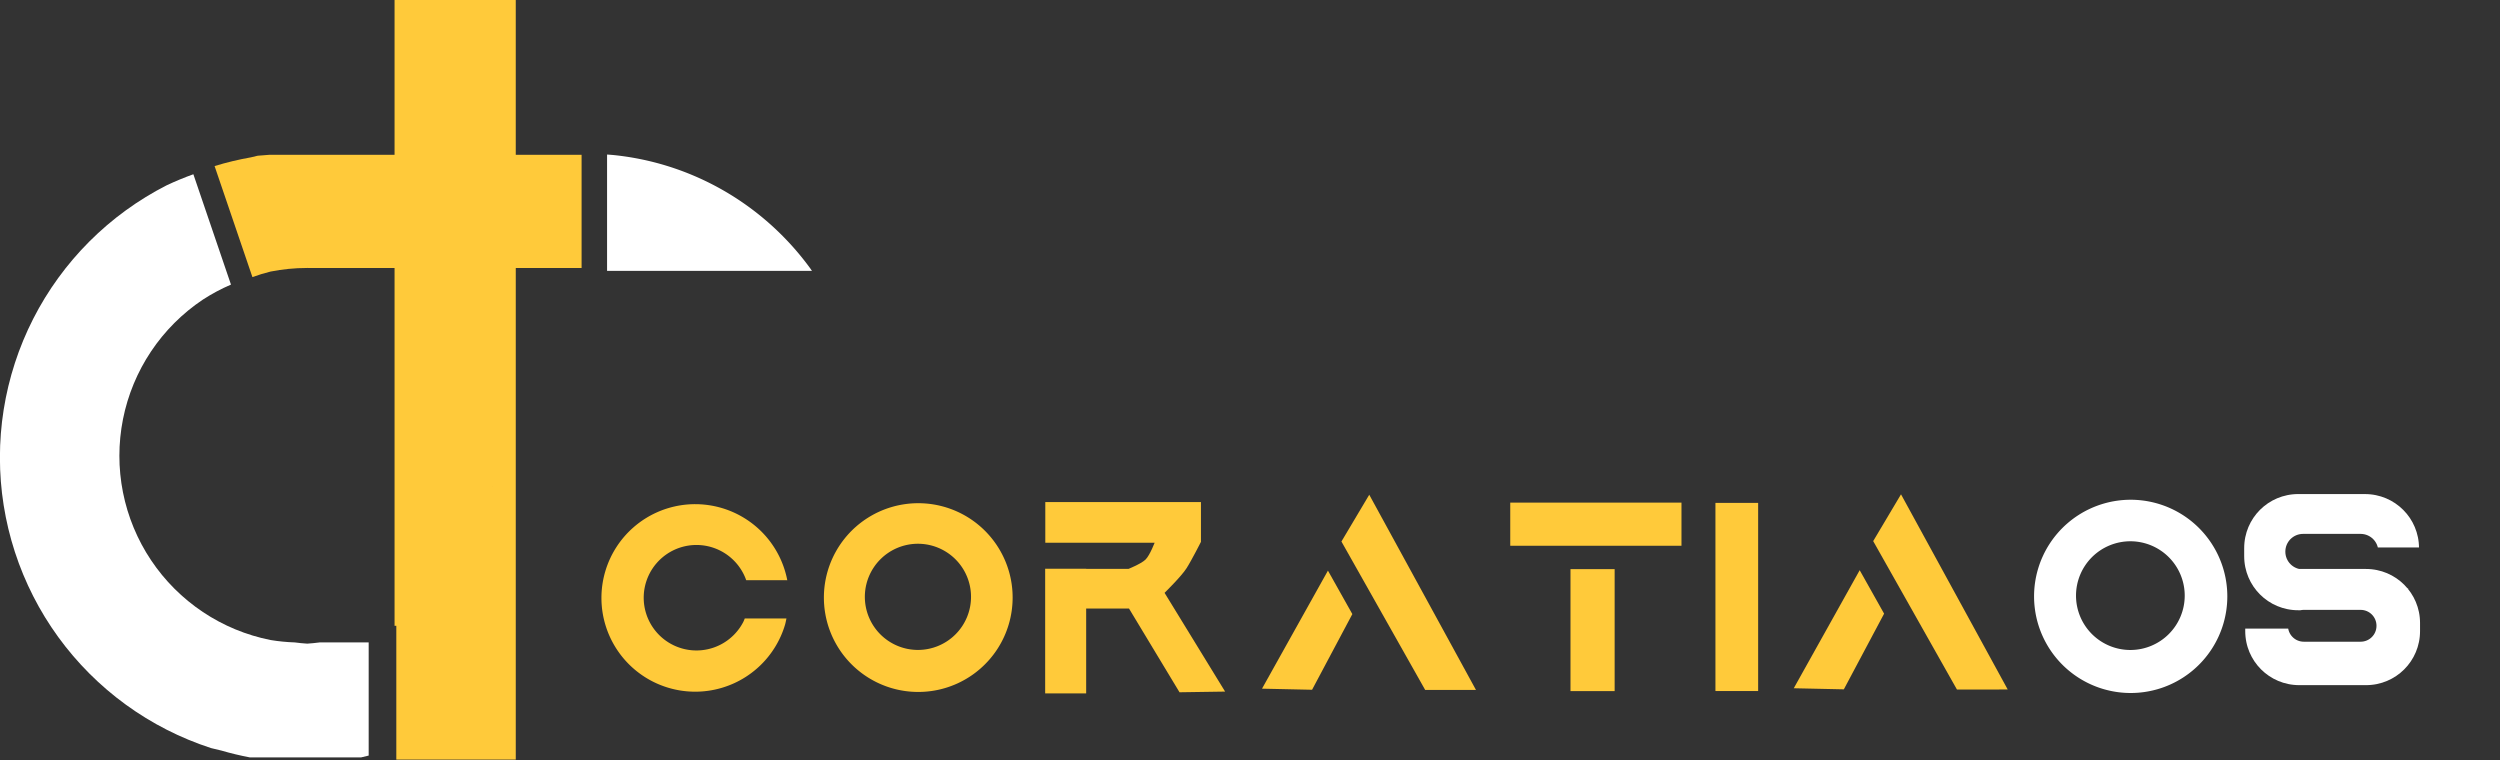 <?xml version="1.0" encoding="UTF-8" standalone="no"?>
<!-- Created with Inkscape (http://www.inkscape.org/) -->

<svg
   width="490mm"
   height="149mm"
   viewBox="0 0 490 149"
   version="1.1"
   id="svg1"
   xml:space="preserve"
   inkscape:version="1.3 (1:1.3+202307231459+0e150ed6c4)"
   sodipodi:docname="1.svg"
   xmlns:inkscape="http://www.inkscape.org/namespaces/inkscape"
   xmlns:sodipodi="http://sodipodi.sourceforge.net/DTD/sodipodi-0.dtd"
   xmlns="http://www.w3.org/2000/svg"
   xmlns:svg="http://www.w3.org/2000/svg"><rect x="0" y="0" width="490" height="149" fill="#333333" stroke="none"/><sodipodi:namedview
     id="namedview1"
     pagecolor="#000"
     bordercolor="#000000"
     borderopacity="0.25"
     inkscape:showpageshadow="2"
     inkscape:pageopacity="0.0"
     inkscape:pagecheckerboard="0"
     inkscape:deskcolor="#d1d1d1"
     inkscape:document-units="mm"
     inkscape:zoom="0.24020721"
     inkscape:cx="353.86115"
     inkscape:cy="632.787"
     inkscape:window-width="1850"
     inkscape:window-height="1016"
     inkscape:window-x="70"
     inkscape:window-y="27"
     inkscape:window-maximized="1"
     inkscape:current-layer="layer1" /><defs
     id="defs1" /><g
     inkscape:label="Layer 1"
     inkscape:groupmode="layer"
     id="layer1"><g
       id="g41-0"
       transform="matrix(1.167,0,0,1.167,130.018,68.706)"
       style="fill:#ffca3a;fill-opacity:1"><path
         d="m 5.348,25.802 a 15.748,15.748 0 0 0 -2.241,0.16 15.748,15.748 0 0 0 -2.195,0.478 15.748,15.748 0 0 0 -2.106,0.785 15.748,15.748 0 0 0 -1.972,1.077 15.748,15.748 0 0 0 -1.798,1.347 15.748,15.748 0 0 0 -1.589,1.588 15.748,15.748 0 0 0 -1.346,1.799 15.748,15.748 0 0 0 -1.077,1.972 15.748,15.748 0 0 0 -0.785,2.105 15.748,15.748 0 0 0 -0.478,2.196 15.748,15.748 0 0 0 -0.16,2.241 15.748,15.748 0 0 0 0.16,2.241 15.748,15.748 0 0 0 0.478,2.195 15.748,15.748 0 0 0 0.785,2.105 15.748,15.748 0 0 0 1.077,1.972 15.748,15.748 0 0 0 1.346,1.799 15.748,15.748 0 0 0 1.589,1.589 15.748,15.748 0 0 0 1.798,1.346 15.748,15.748 0 0 0 1.972,1.077 15.748,15.748 0 0 0 2.106,0.785 15.748,15.748 0 0 0 2.195,0.478 15.748,15.748 0 0 0 2.241,0.16 15.748,15.748 0 0 0 2.241,-0.16 15.748,15.748 0 0 0 2.195,-0.478 15.748,15.748 0 0 0 2.106,-0.785 15.748,15.748 0 0 0 1.972,-1.077 15.748,15.748 0 0 0 1.798,-1.346 15.748,15.748 0 0 0 1.589,-1.589 15.748,15.748 0 0 0 1.346,-1.799 15.748,15.748 0 0 0 1.077,-1.972 15.748,15.748 0 0 0 0.785,-2.105 15.748,15.748 0 0 0 0.215,-0.989 h -6.999 c -0.068,0.182 -0.143,0.361 -0.223,0.538 -0.105,0.207 -0.219,0.409 -0.34,0.607 -0.121,0.198 -0.25,0.391 -0.387,0.578 -0.136,0.188 -0.28,0.37 -0.431,0.546 -0.151,0.176 -0.308,0.347 -0.472,0.511 -0.164,0.164 -0.334,0.321 -0.511,0.472 -0.176,0.151 -0.359,0.294 -0.546,0.431 -0.188,0.136 -0.381,0.265 -0.578,0.387 -0.198,0.121 -0.4,0.234 -0.607,0.34 -0.207,0.105 -0.417,0.203 -0.632,0.291 -0.214,0.089 -0.432,0.169 -0.653,0.241 -0.221,0.072 -0.444,0.135 -0.669,0.189 -0.225,0.054 -0.453,0.1 -0.682,0.136 -0.229,0.036 -0.46,0.064 -0.691,0.082 -0.231,0.018 -0.463,0.027 -0.695,0.027 -0.232,2.9e-5 -0.464,-0.009 -0.695,-0.027 -0.231,-0.018 -0.462,-0.046 -0.691,-0.082 -0.229,-0.036 -0.457,-0.082 -0.683,-0.136 C 3.265,50.073 3.042,50.01 2.821,49.938 2.601,49.867 2.383,49.786 2.169,49.698 1.954,49.609 1.744,49.512 1.537,49.406 1.331,49.301 1.128,49.188 0.93,49.066 0.732,48.945 0.54,48.816 0.352,48.68 c -0.188,-0.136 -0.37,-0.28 -0.546,-0.431 -0.176,-0.151 -0.347,-0.308 -0.511,-0.472 -0.164,-0.164 -0.321,-0.334 -0.472,-0.511 -0.151,-0.176 -0.294,-0.359 -0.431,-0.546 -0.136,-0.188 -0.265,-0.381 -0.387,-0.578 -0.121,-0.198 -0.234,-0.4 -0.34,-0.607 -0.105,-0.207 -0.202,-0.417 -0.291,-0.632 -0.089,-0.214 -0.169,-0.432 -0.241,-0.653 -0.072,-0.221 -0.135,-0.444 -0.189,-0.669 -0.054,-0.225 -0.099,-0.453 -0.136,-0.682 -0.036,-0.229 -0.064,-0.46 -0.082,-0.691 -0.018,-0.231 -0.027,-0.463 -0.027,-0.695 5.9e-5,-0.232 0.009,-0.464 0.027,-0.695 0.018,-0.231 0.046,-0.462 0.082,-0.691 0.036,-0.229 0.082,-0.457 0.136,-0.683 0.054,-0.225 0.117,-0.449 0.189,-0.669 0.072,-0.221 0.152,-0.438 0.241,-0.653 0.089,-0.214 0.186,-0.425 0.291,-0.632 0.105,-0.207 0.219,-0.409 0.34,-0.607 0.121,-0.198 0.25,-0.391 0.387,-0.578 0.136,-0.188 0.28,-0.37 0.431,-0.546 0.151,-0.176 0.308,-0.347 0.472,-0.511 0.164,-0.164 0.334,-0.321 0.511,-0.472 0.176,-0.151 0.359,-0.294 0.546,-0.431 0.188,-0.136 0.381,-0.265 0.578,-0.387 C 1.128,33.84 1.331,33.726 1.537,33.621 c 0.207,-0.105 0.417,-0.202 0.631,-0.291 0.214,-0.089 0.432,-0.169 0.653,-0.241 0.221,-0.072 0.444,-0.135 0.669,-0.189 0.225,-0.054 0.453,-0.1 0.683,-0.136 0.229,-0.036 0.46,-0.064 0.691,-0.082 0.231,-0.018 0.463,-0.027 0.695,-0.027 0.16,7.9e-5 0.32,0.004 0.48,0.013 0.16,0.009 0.319,0.021 0.478,0.039 0.159,0.017 0.318,0.039 0.476,0.065 0.158,0.026 0.315,0.056 0.471,0.09 0.156,0.034 0.312,0.073 0.466,0.116 0.154,0.043 0.307,0.09 0.458,0.141 0.152,0.051 0.302,0.106 0.451,0.165 0.148,0.059 0.295,0.123 0.44,0.19 0.145,0.067 0.288,0.138 0.43,0.213 0.141,0.075 0.281,0.154 0.418,0.236 0.137,0.082 0.272,0.169 0.404,0.258 0.132,0.09 0.262,0.183 0.39,0.28 0.127,0.097 0.252,0.197 0.374,0.301 0.122,0.104 0.241,0.21 0.357,0.32 0.116,0.11 0.229,0.223 0.339,0.339 0.11,0.116 0.217,0.235 0.32,0.357 0.104,0.122 0.204,0.247 0.301,0.374 0.097,0.127 0.19,0.258 0.28,0.39 0.09,0.132 0.176,0.267 0.258,0.404 0.083,0.137 0.161,0.276 0.237,0.418 0.075,0.141 0.146,0.285 0.213,0.43 0.067,0.145 0.13,0.292 0.189,0.441 0.044,0.112 0.085,0.225 0.125,0.339 h 6.781 v 0.004 h 0.116 A 15.748,15.748 0 0 0 20.774,38.38 15.748,15.748 0 0 0 20.593,37.603 15.748,15.748 0 0 0 20.373,36.835 15.748,15.748 0 0 0 20.115,36.081 15.748,15.748 0 0 0 19.819,35.34 15.748,15.748 0 0 0 19.486,34.615 15.748,15.748 0 0 0 19.117,33.907 15.748,15.748 0 0 0 18.712,33.22 15.748,15.748 0 0 0 18.273,32.554 15.748,15.748 0 0 0 17.801,31.91 15.748,15.748 0 0 0 17.297,31.292 15.748,15.748 0 0 0 16.762,30.7 15.748,15.748 0 0 0 16.198,30.136 15.748,15.748 0 0 0 15.606,29.601 15.748,15.748 0 0 0 14.987,29.097 15.748,15.748 0 0 0 14.344,28.625 15.748,15.748 0 0 0 13.678,28.186 15.748,15.748 0 0 0 12.99,27.781 15.748,15.748 0 0 0 12.283,27.411 15.748,15.748 0 0 0 11.559,27.079 15.748,15.748 0 0 0 10.817,26.783 15.748,15.748 0 0 0 10.062,26.524 15.748,15.748 0 0 0 9.295,26.305 15.748,15.748 0 0 0 8.518,26.124 15.748,15.748 0 0 0 7.733,25.984 15.748,15.748 0 0 0 6.941,25.883 15.748,15.748 0 0 0 6.146,25.822 15.748,15.748 0 0 0 5.348,25.802 Z"
         style="fill:#ffca3a;stroke-width:0.269;fill-opacity:1"
         id="path11-9" /><path
         d="m 42.811,25.64 a 15.85,15.85 0 0 0 -2.256,0.161 15.85,15.85 0 0 0 -2.209,0.481 15.85,15.85 0 0 0 -2.119,0.79 15.85,15.85 0 0 0 -1.985,1.084 15.85,15.85 0 0 0 -1.81,1.355 15.85,15.85 0 0 0 -1.599,1.599 15.85,15.85 0 0 0 -1.355,1.81 15.85,15.85 0 0 0 -1.084,1.985 15.85,15.85 0 0 0 -0.79,2.119 15.85,15.85 0 0 0 -0.481,2.209 15.85,15.85 0 0 0 -0.161,2.256 15.85,15.85 0 0 0 0.161,2.256 15.85,15.85 0 0 0 0.481,2.21 15.85,15.85 0 0 0 0.79,2.119 15.85,15.85 0 0 0 1.084,1.985 15.85,15.85 0 0 0 1.355,1.81 15.85,15.85 0 0 0 1.599,1.599 15.85,15.85 0 0 0 1.81,1.356 15.85,15.85 0 0 0 1.985,1.084 15.85,15.85 0 0 0 2.119,0.79 15.85,15.85 0 0 0 2.209,0.481 15.85,15.85 0 0 0 2.256,0.162 15.85,15.85 0 0 0 2.256,-0.162 15.85,15.85 0 0 0 2.21,-0.481 15.85,15.85 0 0 0 2.119,-0.79 15.85,15.85 0 0 0 1.985,-1.084 15.85,15.85 0 0 0 1.81,-1.356 15.85,15.85 0 0 0 1.599,-1.599 15.85,15.85 0 0 0 1.355,-1.81 15.85,15.85 0 0 0 1.084,-1.985 15.85,15.85 0 0 0 0.79,-2.119 15.85,15.85 0 0 0 0.481,-2.21 15.85,15.85 0 0 0 0.162,-2.256 15.85,15.85 0 0 0 -0.019,-0.778 15.85,15.85 0 0 0 -0.057,-0.776 15.85,15.85 0 0 0 -0.095,-0.772 15.85,15.85 0 0 0 -0.133,-0.767 15.85,15.85 0 0 0 -0.17,-0.759 15.85,15.85 0 0 0 -0.208,-0.75 15.85,15.85 0 0 0 -0.244,-0.739 15.85,15.85 0 0 0 -0.28,-0.726 15.85,15.85 0 0 0 -0.315,-0.711 15.85,15.85 0 0 0 -0.35,-0.695 15.85,15.85 0 0 0 -0.383,-0.677 15.85,15.85 0 0 0 -0.416,-0.657 15.85,15.85 0 0 0 -0.448,-0.636 15.85,15.85 0 0 0 -0.479,-0.613 15.85,15.85 0 0 0 -0.508,-0.589 15.85,15.85 0 0 0 -0.536,-0.564 15.85,15.85 0 0 0 -0.564,-0.536 15.85,15.85 0 0 0 -0.589,-0.508 15.85,15.85 0 0 0 -0.613,-0.479 15.85,15.85 0 0 0 -0.636,-0.448 15.85,15.85 0 0 0 -0.657,-0.416 15.85,15.85 0 0 0 -0.677,-0.383 15.85,15.85 0 0 0 -0.695,-0.35 15.85,15.85 0 0 0 -0.712,-0.315 15.85,15.85 0 0 0 -0.726,-0.28 15.85,15.85 0 0 0 -0.739,-0.244 15.85,15.85 0 0 0 -0.749,-0.207 15.85,15.85 0 0 0 -0.759,-0.17 15.85,15.85 0 0 0 -0.766,-0.133 15.85,15.85 0 0 0 -0.772,-0.095 15.85,15.85 0 0 0 -0.776,-0.057 15.85,15.85 0 0 0 -0.778,-0.019 z m -0.054,6.811 a 8.916,8.916 0 0 1 0.583,0.019 8.916,8.916 0 0 1 0.581,0.057 8.916,8.916 0 0 1 0.575,0.095 8.916,8.916 0 0 1 0.568,0.133 8.916,8.916 0 0 1 0.559,0.169 8.916,8.916 0 0 1 0.546,0.206 8.916,8.916 0 0 1 0.532,0.241 8.916,8.916 0 0 1 0.514,0.275 8.916,8.916 0 0 1 0.495,0.308 8.916,8.916 0 0 1 0.475,0.34 8.916,8.916 0 0 1 0.451,0.37 8.916,8.916 0 0 1 0.426,0.399 8.916,8.916 0 0 1 0.399,0.426 8.916,8.916 0 0 1 0.37,0.451 8.916,8.916 0 0 1 0.34,0.474 8.916,8.916 0 0 1 0.308,0.496 8.916,8.916 0 0 1 0.275,0.514 8.916,8.916 0 0 1 0.241,0.531 8.916,8.916 0 0 1 0.205,0.546 8.916,8.916 0 0 1 0.169,0.559 8.916,8.916 0 0 1 0.133,0.568 8.916,8.916 0 0 1 0.095,0.576 8.916,8.916 0 0 1 0.057,0.581 8.916,8.916 0 0 1 0.019,0.583 8.916,8.916 0 0 1 -0.171,1.739 8.916,8.916 0 0 1 -0.507,1.672 8.916,8.916 0 0 1 -0.824,1.541 8.916,8.916 0 0 1 -1.109,1.351 8.916,8.916 0 0 1 -1.351,1.109 8.916,8.916 0 0 1 -1.541,0.824 8.916,8.916 0 0 1 -1.672,0.508 8.916,8.916 0 0 1 -1.739,0.171 8.916,8.916 0 0 1 -1.739,-0.171 A 8.916,8.916 0 0 1 39.345,49.603 8.916,8.916 0 0 1 37.804,48.779 8.916,8.916 0 0 1 36.453,47.671 8.916,8.916 0 0 1 35.344,46.32 8.916,8.916 0 0 1 34.52,44.778 8.916,8.916 0 0 1 34.012,43.106 8.916,8.916 0 0 1 33.841,41.366 8.916,8.916 0 0 1 34.012,39.627 8.916,8.916 0 0 1 34.52,37.954 8.916,8.916 0 0 1 35.344,36.413 8.916,8.916 0 0 1 36.453,35.062 a 8.916,8.916 0 0 1 1.351,-1.109 8.916,8.916 0 0 1 1.541,-0.824 8.916,8.916 0 0 1 1.672,-0.507 8.916,8.916 0 0 1 1.739,-0.171 z"
         style="fill:#ffca3a;stroke-width:0.288;fill-opacity:1"
         id="path14-3" /><rect
         style="fill:#ffca3a;stroke-width:0.265;fill-opacity:1"
         id="rect14-6"
         width="7.172"
         height="31.597"
         x="176.699"
         y="25.588" /><rect
         style="fill:#ffca3a;stroke-width:0.265;fill-opacity:1"
         id="rect15-0"
         width="7.415"
         height="20.486"
         x="152.355"
         y="36.713" /><rect
         style="fill:#ffca3a;stroke-width:0.265;fill-opacity:1"
         id="rect16-6"
         width="28.757"
         height="7.246"
         x="142.238"
         y="25.541" /><path
         d="m 64.148,25.449 v 6.826 h 18.363 c -0.024,0.061 -0.022,0.058 -0.059,0.15 -0.093,0.229 -0.225,0.542 -0.38,0.878 -0.078,0.168 -0.161,0.342 -0.249,0.514 -0.088,0.172 -0.179,0.343 -0.272,0.503 -0.094,0.161 -0.19,0.312 -0.286,0.446 -0.096,0.134 -0.192,0.251 -0.286,0.343 -0.095,0.092 -0.213,0.188 -0.349,0.283 -0.135,0.096 -0.287,0.191 -0.449,0.286 -0.161,0.094 -0.331,0.187 -0.503,0.276 -0.172,0.089 -0.346,0.175 -0.513,0.255 -0.335,0.16 -0.647,0.296 -0.874,0.393 -0.097,0.041 -0.097,0.04 -0.159,0.066 H 71.011 v -0.017 H 64.126 V 57.58 H 71.011 V 43.328 h 7.194 L 86.69,57.394 94.346,57.279 84.179,40.694 c 0,0 0.177,-0.173 0.454,-0.453 0.278,-0.28 0.657,-0.668 1.064,-1.099 0.203,-0.215 0.413,-0.441 0.621,-0.67 0.207,-0.228 0.413,-0.46 0.606,-0.685 0.193,-0.225 0.374,-0.445 0.534,-0.651 0.16,-0.206 0.299,-0.398 0.407,-0.568 0.108,-0.17 0.229,-0.37 0.357,-0.589 0.128,-0.219 0.263,-0.457 0.401,-0.704 0.276,-0.495 0.562,-1.027 0.822,-1.516 0.431,-0.812 0.663,-1.271 0.771,-1.483 0.011,-0.021 0.07,-0.134 0.075,-0.145 v -0.157 -6.524 z"
         style="fill:#ffca3a;stroke-width:0.278;fill-opacity:1"
         id="path40-2" /><g
         id="g40-6"
         style="fill:#ffca3a;fill-opacity:1"><path
           style="fill:#ffca3a;stroke-width:0.265;fill-opacity:1"
           d="m 111.618,36.962 4.099,7.302 -6.762,12.708 -8.41,-0.182 z"
           id="path22-1"
           sodipodi:nodetypes="ccccc" /><path
           style="fill:#ffca3a;stroke-width:0.265;fill-opacity:1"
           d="m 113.884,32.075 14.067,24.93 8.526,-0.008 -17.921,-32.78 z"
           id="path23-8"
           sodipodi:nodetypes="ccccc" /></g><g
         id="g39-7"
         style="fill:#ffca3a;fill-opacity:1"><path
           style="fill:#ffca3a;stroke-width:0.265;fill-opacity:1"
           d="m 200.928,36.892 4.099,7.302 -6.762,12.708 -8.41,-0.182 z"
           id="path22-2-9"
           sodipodi:nodetypes="ccccc" /><path
           style="fill:#ffca3a;stroke-width:0.265;fill-opacity:1"
           d="m 203.194,32.006 14.067,24.93 8.526,-0.008 -17.921,-32.78 z"
           id="path23-9-2"
           sodipodi:nodetypes="ccccc" /></g></g><g
       id="g41"
       transform="matrix(0.587,0,0,0.587,296.251,-158.556)"
       style="fill:#ffca3a;fill-opacity:1"><path
         d="m 206.754,436.979 a 32.264,32.264 0 0 0 -4.592,0.328 32.264,32.264 0 0 0 -4.498,0.979 32.264,32.264 0 0 0 -4.313,1.609 32.264,32.264 0 0 0 -4.041,2.206 32.264,32.264 0 0 0 -3.685,2.758 32.264,32.264 0 0 0 -3.255,3.255 32.264,32.264 0 0 0 -2.758,3.685 32.264,32.264 0 0 0 -2.206,4.041 32.264,32.264 0 0 0 -1.609,4.313 32.264,32.264 0 0 0 -0.978,4.498 32.264,32.264 0 0 0 -0.328,4.592 32.264,32.264 0 0 0 0.328,4.591 32.264,32.264 0 0 0 0.978,4.499 32.264,32.264 0 0 0 1.609,4.313 32.264,32.264 0 0 0 2.206,4.04 32.264,32.264 0 0 0 2.758,3.685 32.264,32.264 0 0 0 3.255,3.255 32.264,32.264 0 0 0 3.685,2.759 32.264,32.264 0 0 0 4.041,2.206 32.264,32.264 0 0 0 4.313,1.608 32.264,32.264 0 0 0 4.498,0.979 32.264,32.264 0 0 0 4.592,0.329 32.264,32.264 0 0 0 4.591,-0.329 32.264,32.264 0 0 0 4.499,-0.979 32.264,32.264 0 0 0 4.313,-1.608 32.264,32.264 0 0 0 4.04,-2.206 32.264,32.264 0 0 0 3.685,-2.759 32.264,32.264 0 0 0 3.255,-3.255 32.264,32.264 0 0 0 2.758,-3.685 32.264,32.264 0 0 0 2.207,-4.04 32.264,32.264 0 0 0 1.608,-4.313 32.264,32.264 0 0 0 0.979,-4.499 32.264,32.264 0 0 0 0.329,-4.591 32.264,32.264 0 0 0 -0.04,-1.583 32.264,32.264 0 0 0 -0.117,-1.58 32.264,32.264 0 0 0 -0.194,-1.571 32.264,32.264 0 0 0 -0.27,-1.561 32.264,32.264 0 0 0 -0.347,-1.544 32.264,32.264 0 0 0 -0.423,-1.527 32.264,32.264 0 0 0 -0.496,-1.504 32.264,32.264 0 0 0 -0.57,-1.478 32.264,32.264 0 0 0 -0.642,-1.447 32.264,32.264 0 0 0 -0.712,-1.415 32.264,32.264 0 0 0 -0.781,-1.378 32.264,32.264 0 0 0 -0.847,-1.338 32.264,32.264 0 0 0 -0.913,-1.294 32.264,32.264 0 0 0 -0.974,-1.248 32.264,32.264 0 0 0 -1.034,-1.199 32.264,32.264 0 0 0 -1.092,-1.147 32.264,32.264 0 0 0 -1.147,-1.092 32.264,32.264 0 0 0 -1.198,-1.034 32.264,32.264 0 0 0 -1.248,-0.974 32.264,32.264 0 0 0 -1.295,-0.912 32.264,32.264 0 0 0 -1.338,-0.847 32.264,32.264 0 0 0 -1.378,-0.781 32.264,32.264 0 0 0 -1.414,-0.712 32.264,32.264 0 0 0 -1.448,-0.642 32.264,32.264 0 0 0 -1.478,-0.57 32.264,32.264 0 0 0 -1.504,-0.497 32.264,32.264 0 0 0 -1.526,-0.422 32.264,32.264 0 0 0 -1.545,-0.347 32.264,32.264 0 0 0 -1.56,-0.271 32.264,32.264 0 0 0 -1.572,-0.194 32.264,32.264 0 0 0 -1.579,-0.117 32.264,32.264 0 0 0 -1.583,-0.039 z m -0.111,13.864 a 18.149,18.149 0 0 1 1.187,0.039 18.149,18.149 0 0 1 1.182,0.117 18.149,18.149 0 0 1 1.171,0.194 18.149,18.149 0 0 1 1.157,0.27 18.149,18.149 0 0 1 1.137,0.344 18.149,18.149 0 0 1 1.111,0.419 18.149,18.149 0 0 1 1.083,0.49 18.149,18.149 0 0 1 1.047,0.56 18.149,18.149 0 0 1 1.008,0.627 18.149,18.149 0 0 1 0.966,0.692 18.149,18.149 0 0 1 0.918,0.753 18.149,18.149 0 0 1 0.867,0.812 18.149,18.149 0 0 1 0.812,0.867 18.149,18.149 0 0 1 0.753,0.918 18.149,18.149 0 0 1 0.692,0.965 18.149,18.149 0 0 1 0.626,1.009 18.149,18.149 0 0 1 0.561,1.047 18.149,18.149 0 0 1 0.49,1.082 18.149,18.149 0 0 1 0.418,1.112 18.149,18.149 0 0 1 0.345,1.137 18.149,18.149 0 0 1 0.27,1.156 18.149,18.149 0 0 1 0.194,1.172 18.149,18.149 0 0 1 0.116,1.182 18.149,18.149 0 0 1 0.04,1.187 18.149,18.149 0 0 1 -0.349,3.541 18.149,18.149 0 0 1 -1.033,3.404 18.149,18.149 0 0 1 -1.677,3.138 18.149,18.149 0 0 1 -2.257,2.75 18.149,18.149 0 0 1 -2.751,2.257 18.149,18.149 0 0 1 -3.138,1.677 18.149,18.149 0 0 1 -3.404,1.034 18.149,18.149 0 0 1 -3.54,0.348 18.149,18.149 0 0 1 -3.541,-0.348 18.149,18.149 0 0 1 -3.404,-1.034 18.149,18.149 0 0 1 -3.138,-1.677 18.149,18.149 0 0 1 -2.75,-2.257 18.149,18.149 0 0 1 -2.257,-2.75 18.149,18.149 0 0 1 -1.678,-3.138 18.149,18.149 0 0 1 -1.033,-3.404 18.149,18.149 0 0 1 -0.348,-3.541 18.149,18.149 0 0 1 0.348,-3.541 18.149,18.149 0 0 1 1.033,-3.404 18.149,18.149 0 0 1 1.678,-3.138 18.149,18.149 0 0 1 2.257,-2.75 18.149,18.149 0 0 1 2.75,-2.257 18.149,18.149 0 0 1 3.138,-1.677 18.149,18.149 0 0 1 3.404,-1.033 18.149,18.149 0 0 1 3.541,-0.349 z"
         style="fill:#fff;stroke-width:0.585;fill-opacity:1"
         id="path14-2-7" /><path
         d="m 262.698,435.079 c -0.312,0 -0.623,0.008 -0.932,0.024 -0.308,0.015 -0.614,0.038 -0.918,0.069 -0.304,0.031 -0.606,0.069 -0.906,0.115 -0.299,0.045 -0.596,0.099 -0.89,0.158 -0.588,0.12 -1.166,0.268 -1.732,0.443 -0.566,0.175 -1.12,0.378 -1.66,0.605 -0.54,0.228 -1.066,0.48 -1.578,0.758 -0.511,0.277 -1.008,0.579 -1.488,0.902 -0.48,0.324 -0.943,0.67 -1.388,1.037 -0.445,0.367 -0.872,0.755 -1.28,1.163 -0.408,0.408 -0.796,0.834 -1.163,1.28 -0.367,0.445 -0.713,0.909 -1.037,1.389 -0.324,0.48 -0.625,0.976 -0.902,1.487 -0.277,0.511 -0.53,1.038 -0.758,1.578 -0.228,0.54 -0.43,1.094 -0.605,1.66 -0.175,0.566 -0.323,1.144 -0.443,1.732 -0.06,0.294 -0.113,0.591 -0.158,0.89 -0.046,0.299 -0.084,0.602 -0.115,0.906 -0.031,0.304 -0.053,0.61 -0.069,0.918 -0.016,0.308 -0.024,0.619 -0.024,0.932 v 2.697 c 0,0.312 0.008,0.622 0.024,0.931 0.016,0.308 0.038,0.615 0.069,0.919 0.031,0.304 0.069,0.605 0.115,0.905 0.045,0.299 0.098,0.597 0.158,0.891 0.12,0.588 0.268,1.166 0.443,1.732 0.175,0.566 0.378,1.119 0.605,1.659 0.228,0.54 0.48,1.067 0.758,1.579 0.277,0.511 0.579,1.007 0.902,1.487 0.231,0.342 0.486,0.665 0.739,0.99 0.074,0.095 0.141,0.196 0.217,0.29 0.029,0.035 0.052,0.074 0.081,0.109 0.367,0.445 0.755,0.872 1.163,1.28 0.408,0.408 0.834,0.796 1.28,1.163 0.445,0.367 0.908,0.713 1.388,1.037 0.48,0.324 0.977,0.625 1.488,0.902 0.511,0.277 1.038,0.53 1.578,0.758 0.54,0.228 1.094,0.43 1.66,0.605 0.566,0.175 1.144,0.323 1.732,0.443 0.291,0.059 0.584,0.111 0.88,0.156 h 10e-4 c 0.004,4.4e-4 0.006,0.002 0.01,0.002 h 10e-4 c 0.299,0.045 0.601,0.084 0.905,0.115 h 0.001 c 0.304,0.031 0.609,0.053 0.917,0.069 h 10e-4 c 0.308,0.015 0.619,0.024 0.931,0.024 h 10e-4 0.73 10e-4 0.001 c 0.023,-0.005 0.046,-0.013 0.069,-0.018 h 10e-4 c 0.173,-0.035 0.35,-0.062 0.528,-0.08 h 0.001 c 0.179,-0.018 0.359,-0.027 0.543,-0.027 h 10e-4 18.931 0.001 c 0.184,0 0.365,0.009 0.544,0.027 h 10e-4 c 0.179,0.018 0.355,0.045 0.528,0.08 h 0.001 c 0.023,0.005 0.046,0.013 0.069,0.018 h 10e-4 c 0.148,0.032 0.295,0.068 0.439,0.113 0.167,0.052 0.33,0.111 0.489,0.178 0.159,0.067 0.314,0.142 0.465,0.224 0.151,0.082 0.297,0.17 0.439,0.266 0.141,0.095 0.277,0.197 0.408,0.305 0.131,0.108 0.257,0.222 0.377,0.342 0.12,0.12 0.235,0.246 0.343,0.377 0.108,0.131 0.21,0.268 0.305,0.41 0.095,0.141 0.184,0.287 0.266,0.438 0.082,0.151 0.156,0.306 0.223,0.465 0.067,0.159 0.127,0.322 0.178,0.489 0.052,0.167 0.096,0.337 0.131,0.511 0.035,0.173 0.062,0.349 0.08,0.528 0.018,0.179 0.027,0.361 0.027,0.545 0,0.184 -0.008,0.366 -0.027,0.545 -0.018,0.179 -0.045,0.356 -0.08,0.529 -0.035,0.173 -0.08,0.343 -0.131,0.51 -0.052,0.167 -0.111,0.33 -0.178,0.489 -0.067,0.159 -0.141,0.314 -0.223,0.465 -0.082,0.151 -0.17,0.297 -0.266,0.439 -0.095,0.141 -0.197,0.277 -0.305,0.408 -0.108,0.131 -0.223,0.257 -0.343,0.377 -0.12,0.12 -0.246,0.235 -0.377,0.343 -0.131,0.108 -0.267,0.21 -0.408,0.305 -0.141,0.095 -0.288,0.184 -0.439,0.266 -0.151,0.082 -0.306,0.156 -0.465,0.223 -0.159,0.067 -0.322,0.127 -0.489,0.178 -0.167,0.052 -0.336,0.096 -0.51,0.131 -0.173,0.035 -0.35,0.062 -0.529,0.08 -0.179,0.018 -0.361,0.027 -0.545,0.027 h -18.932 c -0.184,0 -0.365,-0.009 -0.544,-0.027 -0.179,-0.018 -0.356,-0.045 -0.529,-0.08 -0.173,-0.035 -0.343,-0.08 -0.51,-0.131 -0.167,-0.052 -0.331,-0.111 -0.49,-0.178 -0.159,-0.067 -0.314,-0.141 -0.465,-0.223 -0.151,-0.082 -0.296,-0.17 -0.438,-0.266 -0.141,-0.095 -0.278,-0.197 -0.41,-0.305 -0.131,-0.108 -0.256,-0.223 -0.376,-0.343 -0.12,-0.12 -0.235,-0.246 -0.343,-0.377 -0.108,-0.131 -0.21,-0.267 -0.305,-0.408 -0.095,-0.141 -0.184,-0.288 -0.266,-0.439 -0.082,-0.151 -0.156,-0.306 -0.223,-0.465 -0.067,-0.159 -0.127,-0.322 -0.178,-0.489 -0.052,-0.167 -0.096,-0.336 -0.131,-0.51 -0.008,-0.041 -0.012,-0.084 -0.018,-0.125 h -0.001 -14.351 v 0.82 c 0,0.312 0.008,0.623 0.023,0.932 0.016,0.308 0.039,0.615 0.07,0.919 0.031,0.304 0.069,0.605 0.115,0.905 0.046,0.299 0.097,0.597 0.157,0.891 0.06,0.294 0.127,0.586 0.201,0.874 0.074,0.289 0.155,0.575 0.243,0.858 0.175,0.566 0.377,1.119 0.604,1.659 0.228,0.54 0.481,1.066 0.759,1.578 0.277,0.511 0.578,1.008 0.901,1.488 0.324,0.48 0.67,0.943 1.037,1.388 0.367,0.445 0.755,0.873 1.163,1.281 0.408,0.408 0.835,0.796 1.281,1.163 0.445,0.367 0.908,0.713 1.388,1.037 0.48,0.324 0.977,0.625 1.488,0.902 0.511,0.277 1.038,0.53 1.578,0.758 0.54,0.228 1.093,0.43 1.659,0.605 0.566,0.175 1.144,0.323 1.732,0.443 0.294,0.06 0.592,0.113 0.891,0.158 0.299,0.045 0.6,0.083 0.905,0.114 0.304,0.031 0.611,0.054 0.919,0.07 0.308,0.015 0.619,0.024 0.932,0.024 h 22.272 c 0.312,0 0.622,-0.008 0.931,-0.024 0.308,-0.015 0.615,-0.039 0.919,-0.07 0.304,-0.031 0.606,-0.068 0.906,-0.114 0.299,-0.045 0.596,-0.099 0.89,-0.158 0.588,-0.12 1.166,-0.268 1.732,-0.443 0.566,-0.175 1.119,-0.378 1.659,-0.605 0.54,-0.228 1.067,-0.48 1.579,-0.758 0.511,-0.277 1.007,-0.579 1.487,-0.902 0.48,-0.324 0.944,-0.67 1.389,-1.037 0.445,-0.367 0.872,-0.755 1.28,-1.163 0.408,-0.408 0.796,-0.835 1.163,-1.281 0.367,-0.445 0.713,-0.908 1.037,-1.388 0.324,-0.48 0.625,-0.977 0.902,-1.488 0.277,-0.511 0.53,-1.038 0.758,-1.578 0.228,-0.54 0.43,-1.093 0.605,-1.659 0.175,-0.566 0.323,-1.144 0.443,-1.732 0.06,-0.294 0.113,-0.592 0.158,-0.891 0.045,-0.299 0.084,-0.6 0.115,-0.905 0.031,-0.304 0.053,-0.611 0.069,-0.919 0.016,-0.308 0.024,-0.619 0.024,-0.932 v -2.696 c 0,-0.312 -0.008,-0.623 -0.024,-0.932 -0.016,-0.308 -0.038,-0.614 -0.069,-0.918 -0.031,-0.304 -0.069,-0.606 -0.115,-0.906 -0.046,-0.299 -0.099,-0.596 -0.158,-0.89 -0.12,-0.588 -0.268,-1.166 -0.443,-1.732 -0.175,-0.566 -0.378,-1.12 -0.605,-1.66 -0.228,-0.54 -0.48,-1.066 -0.758,-1.578 -0.277,-0.511 -0.579,-1.008 -0.902,-1.488 -0.298,-0.442 -0.62,-0.867 -0.956,-1.28 -0.143,0.187 -0.273,0.384 -0.423,0.566 -0.367,0.445 -0.755,0.872 -1.163,1.28 h -0.001 c 0.408,-0.408 0.796,-0.834 1.163,-1.28 0.15,-0.181 0.281,-0.379 0.423,-0.566 0.044,-0.058 0.087,-0.116 0.13,-0.174 h -0.271 c -0.069,-0.083 -0.147,-0.156 -0.217,-0.238 -0.287,-0.334 -0.576,-0.665 -0.887,-0.976 -0.408,-0.408 -0.834,-0.796 -1.28,-1.163 -0.445,-0.367 -0.909,-0.713 -1.389,-1.037 -0.48,-0.324 -0.976,-0.625 -1.487,-0.902 -0.511,-0.277 -1.039,-0.53 -1.579,-0.758 -0.54,-0.228 -1.093,-0.43 -1.659,-0.605 -0.164,-0.051 -0.337,-0.083 -0.503,-0.129 -0.406,-0.113 -0.811,-0.229 -1.229,-0.314 -0.294,-0.06 -0.591,-0.113 -0.89,-0.158 -0.134,-0.02 -0.271,-0.034 -0.406,-0.051 -0.166,-0.021 -0.332,-0.047 -0.499,-0.064 -0.304,-0.031 -0.611,-0.054 -0.919,-0.07 -0.308,-0.015 -0.618,-0.023 -0.931,-0.023 h -0.514 -21.758 c -0.006,0 -0.012,-10e-6 -0.018,0 h -0.001 c -0.161,-0.035 -0.321,-0.073 -0.476,-0.121 -0.186,-0.058 -0.368,-0.124 -0.545,-0.199 -0.177,-0.075 -0.35,-0.158 -0.518,-0.249 -0.168,-0.091 -0.331,-0.19 -0.489,-0.296 -0.158,-0.106 -0.31,-0.22 -0.456,-0.341 -0.146,-0.121 -0.287,-0.249 -0.421,-0.382 -0.134,-0.134 -0.261,-0.274 -0.381,-0.42 -0.121,-0.146 -0.234,-0.299 -0.341,-0.456 -0.106,-0.158 -0.205,-0.321 -0.296,-0.489 -0.091,-0.168 -0.174,-0.341 -0.249,-0.518 -0.075,-0.177 -0.142,-0.36 -0.199,-0.546 -0.058,-0.186 -0.106,-0.375 -0.146,-0.568 -0.039,-0.193 -0.069,-0.39 -0.089,-0.59 -0.02,-0.2 -0.03,-0.403 -0.03,-0.609 0,-0.205 0.01,-0.408 0.03,-0.608 0.02,-0.2 0.05,-0.397 0.089,-0.59 0.039,-0.193 0.088,-0.383 0.146,-0.569 0.058,-0.186 0.124,-0.368 0.199,-0.545 0.075,-0.177 0.158,-0.35 0.249,-0.518 0.091,-0.168 0.19,-0.331 0.296,-0.489 0.106,-0.158 0.22,-0.31 0.341,-0.456 0.121,-0.146 0.247,-0.287 0.381,-0.421 0.134,-0.134 0.275,-0.261 0.421,-0.381 0.146,-0.121 0.299,-0.234 0.456,-0.341 0.158,-0.106 0.321,-0.205 0.489,-0.296 0.168,-0.091 0.34,-0.174 0.518,-0.249 0.177,-0.075 0.359,-0.141 0.545,-0.199 0.186,-0.058 0.376,-0.107 0.569,-0.146 0.193,-0.039 0.39,-0.07 0.59,-0.09 0.2,-0.02 0.402,-0.03 0.608,-0.03 h 19.196 c 0.205,0 0.408,0.01 0.608,0.03 0.2,0.02 0.397,0.05 0.59,0.09 0.193,0.039 0.383,0.088 0.569,0.146 0.186,0.058 0.368,0.124 0.545,0.199 0.177,0.075 0.351,0.158 0.519,0.249 0.168,0.091 0.331,0.19 0.489,0.296 0.158,0.106 0.309,0.22 0.455,0.341 0.146,0.121 0.287,0.247 0.421,0.381 0.134,0.134 0.261,0.275 0.381,0.421 0.121,0.146 0.234,0.299 0.341,0.456 0.106,0.158 0.206,0.321 0.297,0.489 0.091,0.168 0.174,0.34 0.249,0.518 0.075,0.177 0.141,0.359 0.198,0.545 0.037,0.121 0.065,0.245 0.095,0.369 h 0.922 12.821 0.002 0.001 c -0.002,-0.238 -0.006,-0.475 -0.018,-0.711 -0.016,-0.308 -0.039,-0.614 -0.07,-0.918 -0.031,-0.304 -0.069,-0.606 -0.115,-0.906 -0.046,-0.299 -0.099,-0.596 -0.158,-0.89 -0.12,-0.588 -0.268,-1.166 -0.443,-1.732 -0.175,-0.566 -0.378,-1.12 -0.605,-1.66 -0.228,-0.54 -0.48,-1.066 -0.758,-1.578 -0.277,-0.511 -0.578,-1.007 -0.901,-1.487 -0.324,-0.48 -0.671,-0.944 -1.038,-1.389 -0.367,-0.445 -0.755,-0.872 -1.163,-1.28 -0.408,-0.408 -0.834,-0.796 -1.28,-1.163 -0.445,-0.367 -0.908,-0.713 -1.388,-1.037 -0.48,-0.324 -0.977,-0.625 -1.488,-0.902 -0.511,-0.277 -1.038,-0.53 -1.578,-0.758 -0.54,-0.228 -1.094,-0.43 -1.66,-0.605 -0.566,-0.175 -1.144,-0.323 -1.732,-0.443 -0.294,-0.06 -0.591,-0.113 -0.89,-0.158 -0.299,-0.045 -0.602,-0.084 -0.906,-0.115 -0.304,-0.031 -0.61,-0.053 -0.918,-0.069 -0.308,-0.015 -0.619,-0.024 -0.932,-0.024 z"
         style="fill:#fff;stroke-width:0.605;fill-opacity:1"
         id="path42-5" /></g><path
       d="m 637.193,41.681 c -0.071,0.093 -0.136,0.191 -0.21,0.281 -0.182,0.221 -0.375,0.432 -0.577,0.635 0,0 5.2e-4,0 5.2e-4,0 0.202,-0.202 0.395,-0.414 0.577,-0.635 0.074,-0.09 0.139,-0.188 0.21,-0.281 z"
       style="fill:#ff00ff;stroke-width:0.3"
       id="path41" /><g
       id="g36"
       transform="matrix(1.361,0,0,1.361,-55.309,-283.123)"
       style="fill:#ffca3a;fill-opacity:1"><path
         d="m 68.485,233.119 c -1.302,0.469 -2.581,0.998 -3.833,1.587 -2.054,1.046 -4.022,2.253 -5.887,3.608 -1.865,1.355 -3.62,2.854 -5.25,4.484 -1.63,1.63 -3.129,3.385 -4.484,5.25 -1.355,1.865 -2.561,3.833 -3.608,5.887 -1.046,2.054 -1.93,4.186 -2.642,6.378 -0.712,2.192 -1.251,4.437 -1.612,6.714 -0.361,2.277 -0.542,4.578 -0.542,6.883 -3e-5,2.305 0.181,4.606 0.542,6.883 0.361,2.277 0.899,4.522 1.612,6.714 0.712,2.192 1.596,4.325 2.642,6.379 1.046,2.054 2.253,4.022 3.608,5.887 1.355,1.865 2.854,3.62 4.484,5.25 1.63,1.63 3.385,3.13 5.25,4.484 1.865,1.355 3.833,2.561 5.887,3.608 2.054,1.046 4.187,1.93 6.379,2.642 0.495,0.128 0.992,0.247 1.49,0.358 1.351,0.394 2.72,0.722 4.102,0.985 h 16.009 c 0.368,-0.083 0.735,-0.171 1.1,-0.264 v -16.296 h -7.057 c -0.596,0.079 -1.194,0.138 -1.794,0.177 -0.6,-0.039 -1.198,-0.098 -1.794,-0.177 -1.167,-0.039 -2.331,-0.154 -3.483,-0.343 -1.738,-0.346 -3.438,-0.861 -5.075,-1.539 -1.637,-0.678 -3.203,-1.515 -4.677,-2.5 -1.473,-0.984 -2.846,-2.111 -4.099,-3.364 -1.253,-1.253 -2.38,-2.626 -3.364,-4.099 -0.985,-1.473 -1.822,-3.04 -2.5,-4.677 -0.678,-1.637 -1.194,-3.337 -1.539,-5.075 -0.346,-1.738 -0.52,-3.506 -0.519,-5.278 -1.25e-4,-1.772 0.174,-3.539 0.519,-5.277 0.346,-1.738 0.861,-3.438 1.539,-5.075 0.678,-1.637 1.516,-3.204 2.5,-4.677 0.984,-1.473 2.111,-2.846 3.364,-4.099 1.253,-1.253 2.626,-2.38 4.099,-3.364 1.286,-0.835 2.64,-1.558 4.048,-2.164 z"
         style="fill:#fff;stroke-width:0.381;fill-opacity:1"
         id="path35" /><path
         d="m 97.459,207.97 v 22.351 H 90.514 79.413 c -0.557,0.033 -1.113,0.077 -1.668,0.131 -0.319,0.073 -0.637,0.149 -0.954,0.229 -1.774,0.312 -3.528,0.733 -5.25,1.26 l 5.447,15.986 c 0.858,-0.309 1.731,-0.573 2.616,-0.794 1.724,-0.342 3.478,-0.514 5.235,-0.516 l 0.042,-0.004 c 0.042,10e-4 0.084,0.003 0.127,0.004 h 12.451 v 3.114 47.736 0.684 h 0.253 v 17.729 1.539 h 17.203 v -11.691 -59.111 h 4.212 5.267 v -16.297 h -9.48 v -22.351 z m 14.136,69.961 c -0.009,0.056 -0.018,0.113 -0.027,0.169 -0.009,0.056 -0.019,0.113 -0.029,0.169 0.01,-0.056 0.019,-0.113 0.028,-0.169 0.009,-0.056 0.019,-0.113 0.028,-0.169 z"
         style="fill:#ffca3a;stroke-width:0.282;fill-opacity:1"
         id="path36" /></g><path
       d="m 159.145,53.09 a 54.696,55.253 0 0 0 -0.446,-0.639 54.696,55.253 0 0 0 -1.652,-2.138 54.696,55.253 0 0 0 -1.753,-2.054 54.696,55.253 0 0 0 -1.852,-1.963 54.696,55.253 0 0 0 -1.944,-1.871 54.696,55.253 0 0 0 -2.033,-1.771 54.696,55.253 0 0 0 -2.116,-1.668 54.696,55.253 0 0 0 -2.195,-1.562 54.696,55.253 0 0 0 -2.268,-1.451 54.696,55.253 0 0 0 -2.336,-1.337 54.696,55.253 0 0 0 -2.398,-1.22 54.696,55.253 0 0 0 -2.455,-1.099 54.696,55.253 0 0 0 -2.504,-0.976 54.696,55.253 0 0 0 -2.549,-0.851 54.696,55.253 0 0 0 -2.587,-0.724 54.696,55.253 0 0 0 -2.62,-0.594 54.696,55.253 0 0 0 -2.645,-0.464 54.696,55.253 0 0 0 -2.664,-0.332 54.696,55.253 0 0 0 -1.143,-0.085 v 22.797 z"
       style="fill:#fff;fill-opacity:1;stroke-width:0.36"
       id="path38" /></g><style
     type="text/css"
     id="style399">&#10;	.st0{fill:none;}&#10;	.st1{fill:#135EA4;}&#10;</style></svg>
